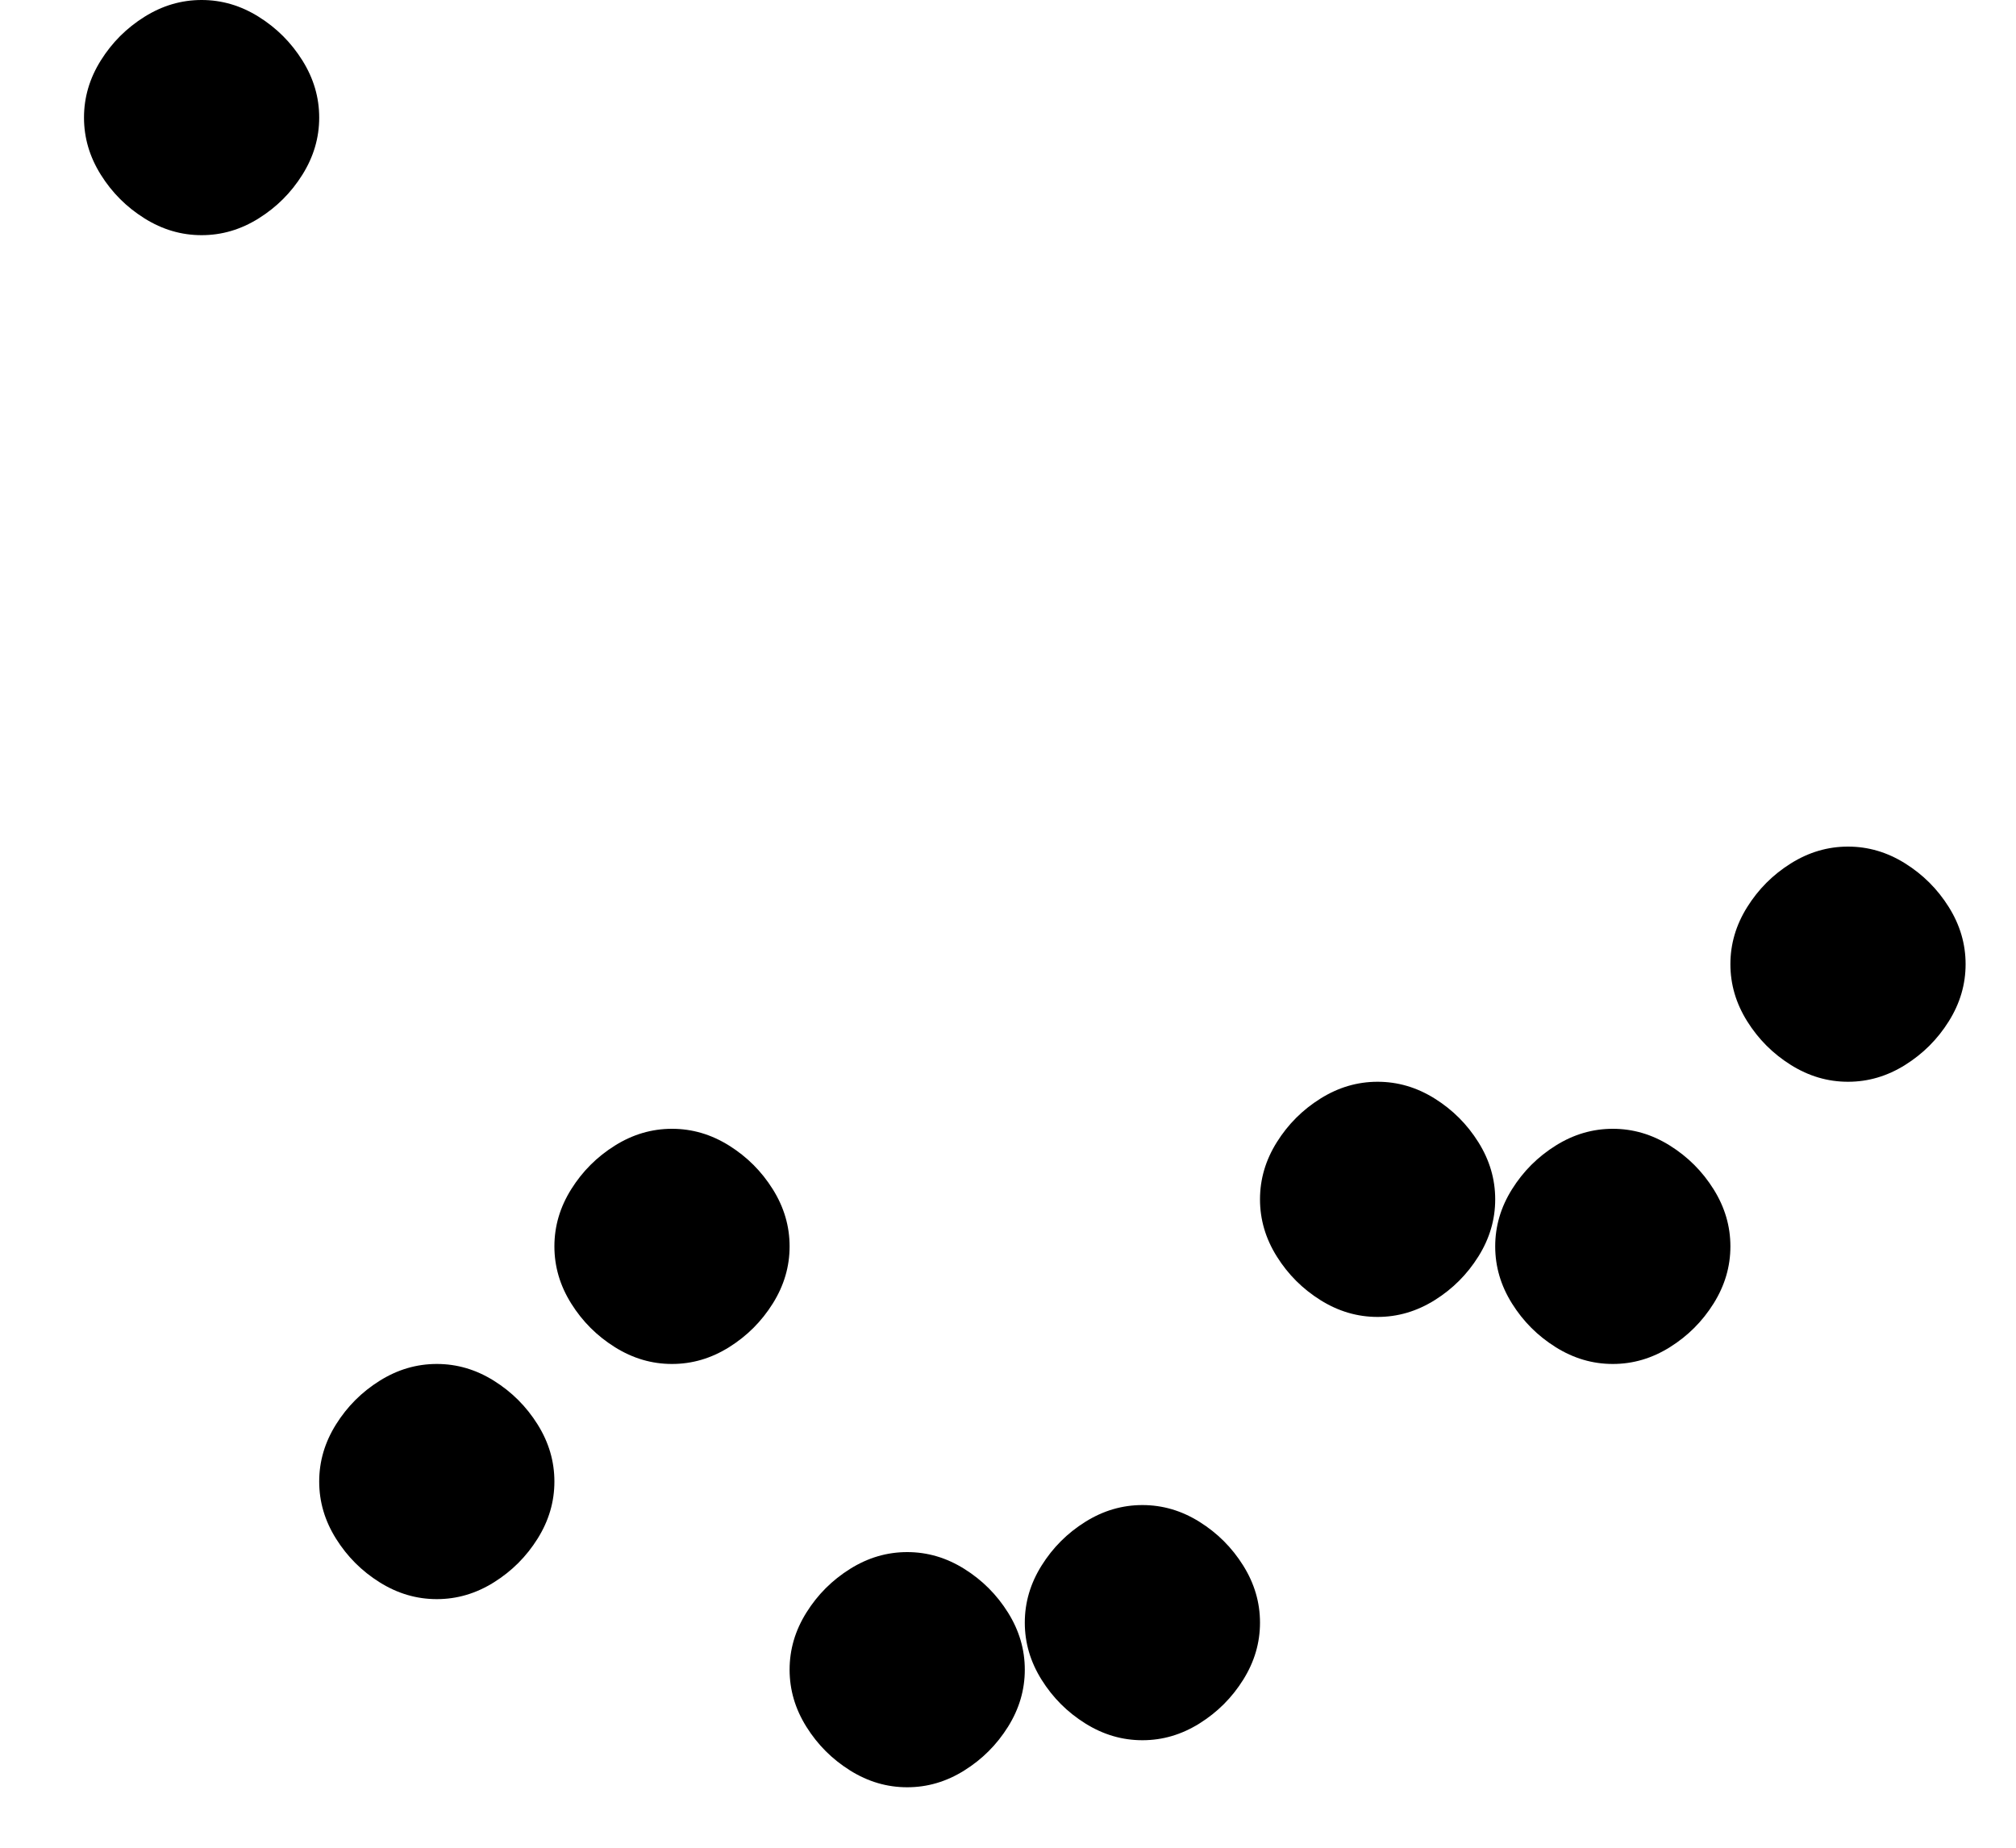 <svg width="12" height="11" viewBox="0 0 12 11" fill="none" xmlns="http://www.w3.org/2000/svg">
<path d="M0.5 0.7C0.5 0.82 0.533 0.933 0.6 1.04C0.667 1.147 0.753 1.233 0.86 1.3C0.967 1.367 1.08 1.4 1.2 1.4C1.32 1.4 1.433 1.367 1.54 1.3C1.647 1.233 1.733 1.147 1.8 1.04C1.867 0.933 1.9 0.82 1.9 0.7C1.9 0.58 1.867 0.467 1.8 0.36C1.733 0.253 1.647 0.167 1.54 0.1C1.433 0.033 1.32 0 1.2 0C1.08 0 0.967 0.033 0.86 0.1C0.753 0.167 0.667 0.253 0.6 0.36C0.533 0.467 0.5 0.58 0.5 0.7ZM1.9 8.82C1.9 8.94 1.933 9.053 2 9.16C2.067 9.267 2.153 9.353 2.26 9.42C2.367 9.487 2.48 9.52 2.6 9.52C2.72 9.52 2.833 9.487 2.94 9.42C3.047 9.353 3.133 9.267 3.2 9.16C3.267 9.053 3.3 8.94 3.3 8.82C3.3 8.7 3.267 8.587 3.2 8.48C3.133 8.373 3.047 8.287 2.94 8.22C2.833 8.153 2.72 8.12 2.6 8.12C2.48 8.12 2.367 8.153 2.26 8.22C2.153 8.287 2.067 8.373 2 8.48C1.933 8.587 1.9 8.7 1.9 8.82ZM3.3 7.42C3.3 7.54 3.333 7.653 3.4 7.76C3.467 7.867 3.553 7.953 3.66 8.02C3.767 8.087 3.88 8.12 4 8.12C4.12 8.12 4.233 8.087 4.34 8.02C4.447 7.953 4.533 7.867 4.6 7.76C4.667 7.653 4.7 7.54 4.7 7.42C4.7 7.3 4.667 7.187 4.6 7.08C4.533 6.973 4.447 6.887 4.34 6.82C4.233 6.753 4.12 6.72 4 6.72C3.88 6.72 3.767 6.753 3.66 6.82C3.553 6.887 3.467 6.973 3.4 7.08C3.333 7.187 3.3 7.3 3.3 7.42ZM4.7 9.94C4.7 10.06 4.733 10.173 4.8 10.28C4.867 10.387 4.953 10.473 5.06 10.54C5.167 10.607 5.28 10.64 5.4 10.64C5.52 10.64 5.633 10.607 5.74 10.54C5.847 10.473 5.933 10.387 6 10.28C6.067 10.173 6.1 10.06 6.1 9.94C6.1 9.82 6.067 9.707 6 9.6C5.933 9.493 5.847 9.407 5.74 9.34C5.633 9.273 5.52 9.24 5.4 9.24C5.28 9.24 5.167 9.273 5.06 9.34C4.953 9.407 4.867 9.493 4.8 9.6C4.733 9.707 4.7 9.82 4.7 9.94ZM6.1 9.66C6.1 9.78 6.133 9.893 6.2 10C6.267 10.107 6.353 10.193 6.46 10.26C6.567 10.327 6.68 10.36 6.8 10.36C6.92 10.36 7.033 10.327 7.14 10.26C7.247 10.193 7.333 10.107 7.4 10C7.467 9.893 7.5 9.78 7.5 9.66C7.5 9.54 7.467 9.427 7.4 9.32C7.333 9.213 7.247 9.127 7.14 9.06C7.033 8.993 6.92 8.96 6.8 8.96C6.68 8.96 6.567 8.993 6.46 9.06C6.353 9.127 6.267 9.213 6.2 9.32C6.133 9.427 6.1 9.54 6.1 9.66ZM7.5 7.14C7.5 7.26 7.533 7.373 7.6 7.48C7.667 7.587 7.753 7.673 7.86 7.74C7.967 7.807 8.08 7.84 8.2 7.84C8.32 7.84 8.433 7.807 8.54 7.74C8.647 7.673 8.733 7.587 8.8 7.48C8.867 7.373 8.9 7.26 8.9 7.14C8.9 7.02 8.867 6.907 8.8 6.8C8.733 6.693 8.647 6.607 8.54 6.54C8.433 6.473 8.32 6.44 8.2 6.44C8.08 6.44 7.967 6.473 7.86 6.54C7.753 6.607 7.667 6.693 7.6 6.8C7.533 6.907 7.5 7.02 7.5 7.14ZM8.9 7.42C8.9 7.54 8.933 7.653 9 7.76C9.067 7.867 9.153 7.953 9.26 8.02C9.367 8.087 9.48 8.12 9.6 8.12C9.72 8.12 9.833 8.087 9.94 8.02C10.047 7.953 10.133 7.867 10.2 7.76C10.267 7.653 10.3 7.54 10.3 7.42C10.3 7.3 10.267 7.187 10.2 7.08C10.133 6.973 10.047 6.887 9.94 6.82C9.833 6.753 9.72 6.72 9.6 6.72C9.48 6.72 9.367 6.753 9.26 6.82C9.153 6.887 9.067 6.973 9 7.08C8.933 7.187 8.9 7.3 8.9 7.42ZM10.3 5.74C10.3 5.86 10.333 5.973 10.4 6.08C10.467 6.187 10.553 6.273 10.66 6.34C10.767 6.407 10.88 6.44 11 6.44C11.12 6.44 11.233 6.407 11.34 6.34C11.447 6.273 11.533 6.187 11.6 6.08C11.667 5.973 11.7 5.86 11.7 5.74C11.7 5.62 11.667 5.507 11.6 5.4C11.533 5.293 11.447 5.207 11.34 5.14C11.233 5.073 11.12 5.04 11 5.04C10.88 5.04 10.767 5.073 10.66 5.14C10.553 5.207 10.467 5.293 10.4 5.4C10.333 5.507 10.3 5.62 10.3 5.74Z" fill="black"/>
</svg>
